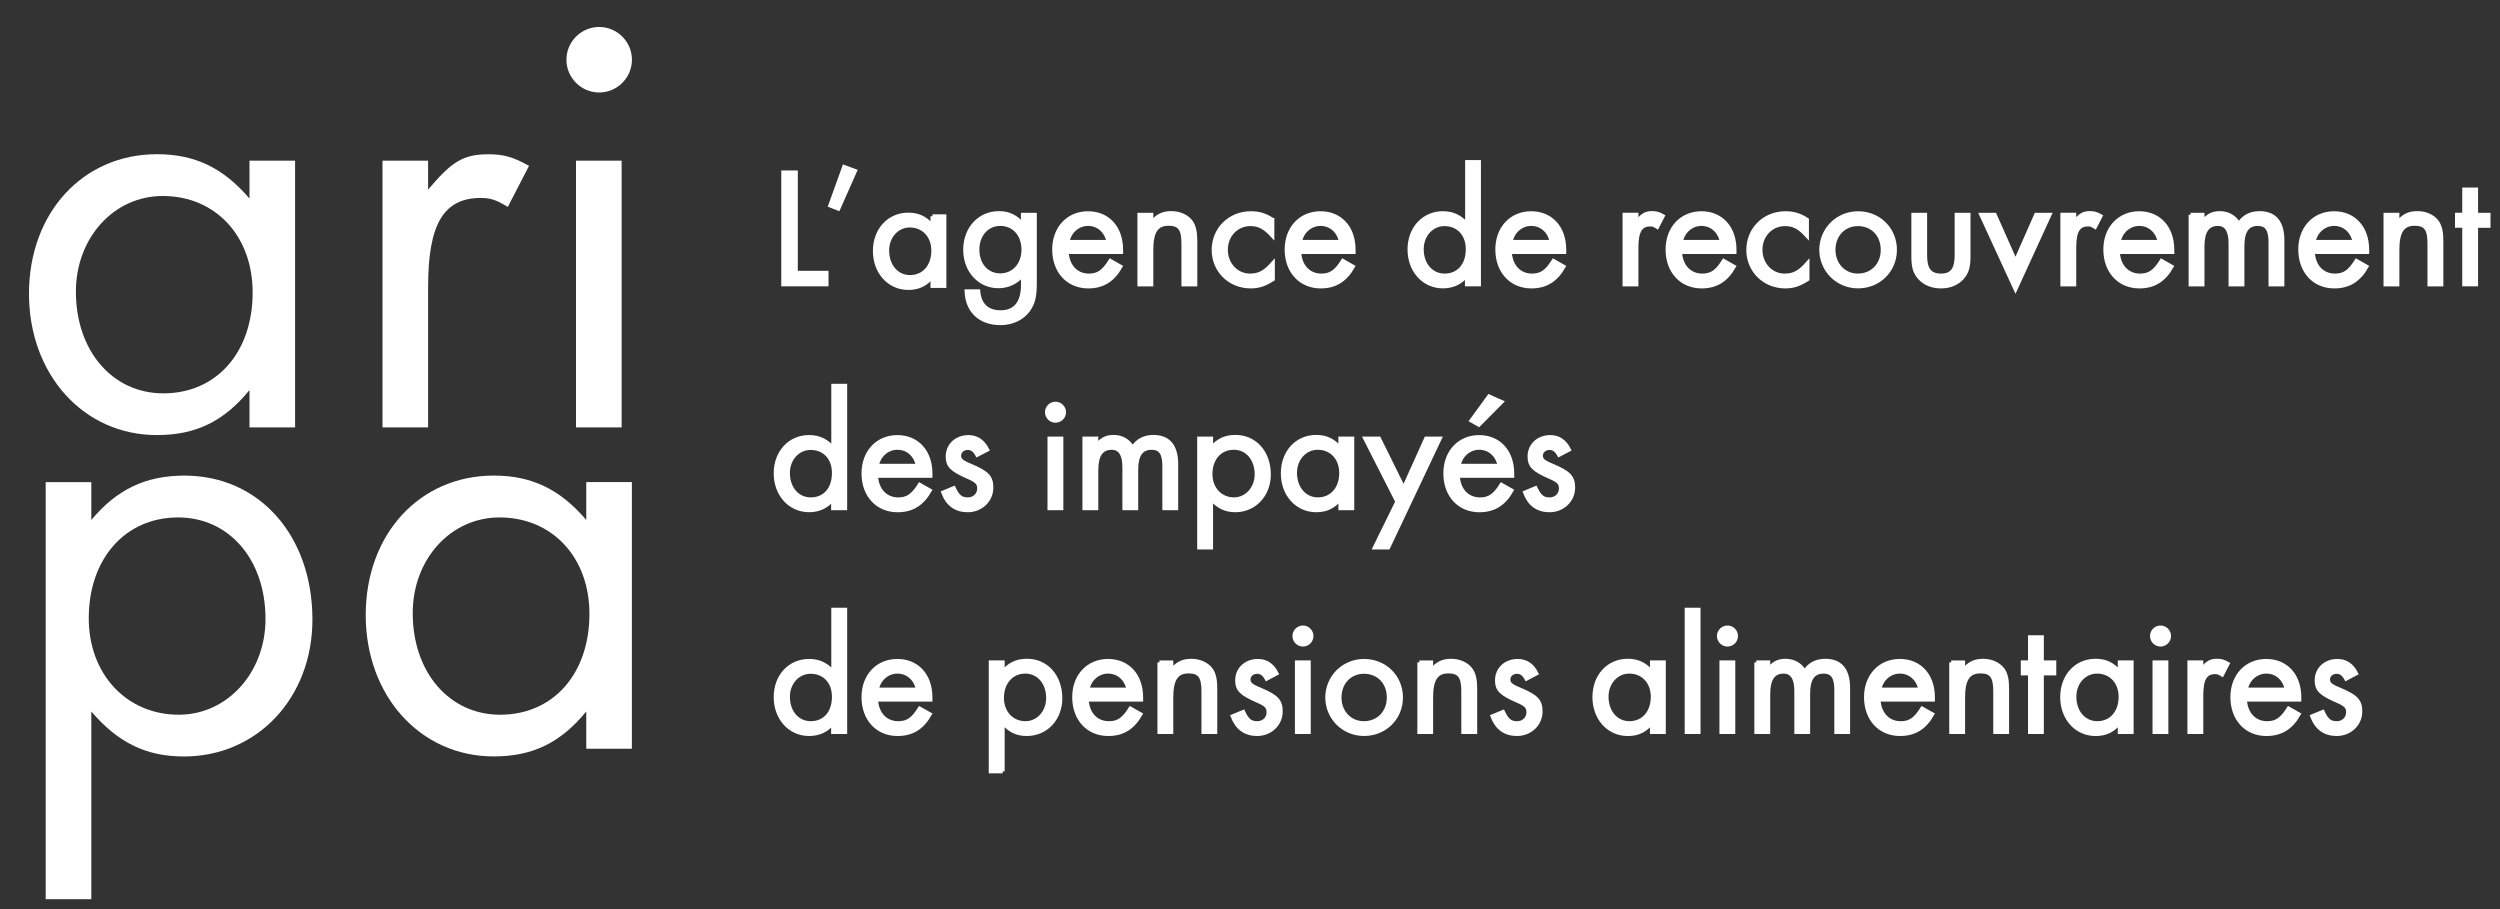<?xml version="1.0" encoding="utf-8"?>
<!-- Generator: Adobe Illustrator 16.0.4, SVG Export Plug-In . SVG Version: 6.00 Build 0)  -->
<!DOCTYPE svg PUBLIC "-//W3C//DTD SVG 1.1//EN" "http://www.w3.org/Graphics/SVG/1.1/DTD/svg11.dtd">
<svg version="1.1" id="Calque_1" xmlns="http://www.w3.org/2000/svg" xmlns:xlink="http://www.w3.org/1999/xlink" x="0px" y="0px"
	 width="155.91px" height="56.69px" viewBox="0 0 155.91 56.69" enable-background="new 0 0 155.91 56.69" xml:space="preserve">
<rect x="0" y="0" width="155.91" height="56.69" fill="#333333" stroke="none"/>
<g>
	<path fill="#FFFFFF" d="M31.15,32.269c3.286,0,5.609,2.484,5.609,6.012c0,3.727-2.244,6.292-5.571,6.292
		c-3.167,0-5.449-2.646-5.449-6.334C25.739,34.874,28.104,32.269,31.15,32.269 M36.562,30.062v2.365
		c-1.646-1.926-3.41-2.768-5.773-2.768c-4.611,0-7.981,3.647-7.981,8.698c0,5.049,3.413,8.816,7.981,8.816
		c2.405,0,4.168-0.838,5.773-2.804v2.325h2.844V30.062H36.562z"/>
	<path fill="#FFFFFF" d="M11.108,32.269c3.163,0,5.45,2.605,5.45,6.33c0,3.328-2.364,5.974-5.411,5.974
		c-3.247,0-5.612-2.524-5.612-6.013C5.535,34.831,7.82,32.269,11.108,32.269 M5.694,56.076V44.373
		c1.685,1.966,3.451,2.804,5.775,2.804c4.567,0,8.015-3.646,8.015-8.537c0-5.253-3.326-8.979-7.977-8.979
		c-2.404,0-4.207,0.842-5.813,2.768v-2.363H2.849v26.012H5.694L5.694,56.076z"/>
	<path fill="#FFFFFF" d="M37.367,1.682c-1.125,0-2.043,0.921-2.043,2.044c0,1.121,0.921,2.043,2.043,2.043
		c1.121,0,2.043-0.922,2.043-2.043C39.41,2.603,38.487,1.682,37.367,1.682 M38.767,10.018h-2.846v16.638h2.846V10.018z
		 M23.854,10.018v16.638h2.845v-8.778c0-3.889,0.961-5.533,3.287-5.533c0.602,0,0.962,0.121,1.683,0.56l1.323-2.562
		c-1.002-0.562-1.602-0.722-2.525-0.722c-1.562,0-2.285,0.439-3.769,2.205V10.02h-2.844V10.018z"/>
	<path fill="#FFFFFF" d="M10.146,12.223c3.285,0,5.61,2.485,5.61,6.015c0,3.728-2.244,6.293-5.571,6.293
		c-3.168,0-5.452-2.646-5.452-6.334C4.733,14.831,7.098,12.223,10.146,12.223 M15.559,10.018v2.364
		c-1.644-1.924-3.408-2.765-5.775-2.765c-4.607,0-7.976,3.647-7.976,8.697c0,5.052,3.406,8.819,7.976,8.819
		c2.406,0,4.173-0.841,5.775-2.806v2.326h2.844V10.018H15.559z"/>
	<path fill="#FFFFFF" stroke="#FFFFFF" stroke-width="0.246" stroke-miterlimit="10" d="M146.936,41.998
		c-0.26-0.522-0.659-0.78-1.163-0.78c-0.753,0-1.298,0.51-1.298,1.213c0,0.574,0.254,0.826,1.258,1.266
		c0.544,0.229,0.703,0.386,0.703,0.723c0,0.388-0.305,0.68-0.703,0.68c-0.42,0-0.628-0.168-0.88-0.7l-0.658,0.271
		c0.28,0.739,0.796,1.106,1.528,1.106c0.827,0,1.475-0.617,1.475-1.409c0-0.664-0.262-0.933-1.309-1.373
		c-0.57-0.229-0.702-0.365-0.702-0.627c0-0.264,0.241-0.47,0.534-0.47c0.252,0,0.439,0.135,0.595,0.428L146.936,41.998z
		 M140.059,43.005c0.105-0.647,0.649-1.12,1.277-1.12c0.641,0,1.141,0.439,1.276,1.12H140.059z M143.396,43.631v-0.148
		c0-1.357-0.828-2.265-2.061-2.265c-1.236,0-2.116,0.927-2.116,2.258c0,1.363,0.87,2.302,2.125,2.302
		c0.892,0,1.53-0.386,2.011-1.234l-0.627-0.354c-0.422,0.672-0.766,0.91-1.343,0.91c-0.782,0-1.337-0.575-1.379-1.468H143.396z
		 M136.54,41.309v4.343h0.743v-2.289c0-1.018,0.251-1.446,0.859-1.446c0.153,0,0.252,0.031,0.44,0.147l0.343-0.671
		c-0.261-0.147-0.417-0.187-0.66-0.187c-0.406,0-0.596,0.115-0.984,0.571v-0.469H136.54z M134.738,39.132
		c-0.291,0-0.531,0.241-0.531,0.534s0.24,0.533,0.531,0.533c0.295,0,0.534-0.24,0.534-0.533S135.033,39.132,134.738,39.132
		 M135.105,41.309h-0.742v4.343h0.742V41.309z M130.78,41.885c0.862,0,1.469,0.647,1.469,1.569c0,0.977-0.586,1.645-1.457,1.645
		c-0.827,0-1.425-0.691-1.425-1.655C129.367,42.566,129.987,41.885,130.78,41.885 M132.196,41.309v0.618
		c-0.429-0.501-0.892-0.721-1.507-0.721c-1.206,0-2.084,0.948-2.084,2.271c0,1.318,0.889,2.302,2.084,2.302
		c0.627,0,1.088-0.218,1.507-0.73v0.604h0.743v-4.345H132.196z M127.339,41.998h0.776v-0.689h-0.776v-1.569h-0.742v1.569h-0.449
		v0.689h0.449v3.653h0.742V41.998z M121.686,41.309v4.343h0.742v-2.167c0-1.129,0.328-1.612,1.081-1.612
		c0.679,0,0.921,0.326,0.921,1.218v2.562h0.742v-2.688c0-0.566-0.071-0.892-0.241-1.16c-0.243-0.367-0.722-0.597-1.246-0.597
		c-0.545,0-0.881,0.167-1.257,0.625v-0.522H121.686z M117.207,43.005c0.104-0.647,0.649-1.12,1.275-1.12
		c0.637,0,1.142,0.439,1.278,1.12H117.207z M120.545,43.631v-0.148c0-1.357-0.825-2.265-2.062-2.265
		c-1.232,0-2.112,0.927-2.112,2.258c0,1.363,0.866,2.302,2.122,2.302c0.89,0,1.53-0.386,2.011-1.234l-0.628-0.354
		c-0.42,0.672-0.762,0.91-1.339,0.91c-0.787,0-1.341-0.575-1.382-1.468H120.545z M109.531,41.309v4.343h0.744v-2.364
		c0-0.942,0.312-1.402,0.962-1.402c0.515,0,0.788,0.408,0.788,1.193v2.573h0.739v-2.408c0-0.907,0.315-1.358,0.954-1.358
		c0.557,0,0.8,0.335,0.8,1.131v2.636h0.738v-2.752c0-1.123-0.479-1.693-1.425-1.693c-0.572,0-1.021,0.239-1.283,0.7
		c-0.252-0.451-0.671-0.7-1.195-0.7c-0.463,0-0.776,0.168-1.078,0.571v-0.469H109.531z M107.732,39.132
		c-0.292,0-0.535,0.241-0.535,0.534s0.243,0.533,0.535,0.533s0.533-0.24,0.533-0.533S108.025,39.132,107.732,39.132 M108.096,41.309
		h-0.742v4.343h0.742V41.309z M105.93,38.024h-0.743v7.627h0.743V38.024z M101.608,41.885c0.859,0,1.465,0.647,1.465,1.569
		c0,0.977-0.589,1.645-1.456,1.645c-0.828,0-1.425-0.691-1.425-1.655C100.192,42.566,100.811,41.885,101.608,41.885 M103.021,41.309
		v0.618c-0.428-0.501-0.89-0.721-1.508-0.721c-1.202,0-2.08,0.948-2.08,2.271c0,1.318,0.889,2.302,2.08,2.302
		c0.628,0,1.091-0.218,1.508-0.73v0.604h0.742v-4.345H103.021z M95.816,41.998c-0.26-0.522-0.655-0.78-1.16-0.78
		c-0.756,0-1.298,0.51-1.298,1.213c0,0.574,0.251,0.826,1.257,1.266c0.546,0.229,0.703,0.386,0.703,0.723
		c0,0.388-0.304,0.68-0.703,0.68c-0.42,0-0.631-0.168-0.883-0.7l-0.656,0.271c0.282,0.739,0.793,1.106,1.527,1.106
		c0.828,0,1.475-0.617,1.475-1.409c0-0.664-0.262-0.933-1.309-1.373c-0.565-0.229-0.699-0.365-0.699-0.627
		c0-0.264,0.24-0.47,0.531-0.47c0.253,0,0.441,0.135,0.598,0.428L95.816,41.998z M88.514,41.309v4.343h0.738v-2.167
		c0-1.129,0.326-1.612,1.078-1.612c0.682,0,0.926,0.326,0.926,1.218v2.562H92v-2.688c0-0.566-0.076-0.892-0.244-1.16
		c-0.24-0.367-0.721-0.597-1.245-0.597c-0.544,0-0.882,0.167-1.259,0.625v-0.522H88.514z M85.057,41.897
		c0.913,0,1.553,0.658,1.553,1.601c0,0.931-0.651,1.601-1.553,1.601c-0.871,0-1.519-0.68-1.519-1.601
		C83.538,42.575,84.176,41.897,85.057,41.897 M85.068,41.218c-1.278,0-2.295,1.012-2.295,2.28c0,1.264,1.017,2.278,2.295,2.278
		c1.297,0,2.303-0.989,2.303-2.278C87.371,42.207,86.365,41.218,85.068,41.218 M81.258,39.132c-0.293,0-0.533,0.241-0.533,0.534
		s0.24,0.533,0.533,0.533c0.292,0,0.531-0.24,0.531-0.533S81.55,39.132,81.258,39.132 M81.62,41.309h-0.741v4.343h0.741V41.309z
		 M79.611,41.998c-0.26-0.522-0.656-0.78-1.158-0.78c-0.757,0-1.299,0.51-1.299,1.213c0,0.574,0.252,0.826,1.256,1.266
		c0.545,0.229,0.702,0.386,0.702,0.723c0,0.388-0.302,0.68-0.702,0.68c-0.421,0-0.632-0.168-0.879-0.7l-0.66,0.271
		c0.283,0.739,0.795,1.106,1.528,1.106c0.824,0,1.472-0.617,1.472-1.409c0-0.664-0.26-0.933-1.305-1.373
		c-0.567-0.229-0.701-0.365-0.701-0.627c0-0.264,0.238-0.47,0.532-0.47c0.254,0,0.439,0.135,0.599,0.428L79.611,41.998z
		 M72.306,41.309v4.343h0.742v-2.167c0-1.129,0.326-1.612,1.08-1.612c0.682,0,0.922,0.326,0.922,1.218v2.562h0.741v-2.688
		c0-0.566-0.074-0.892-0.238-1.16c-0.243-0.367-0.723-0.597-1.25-0.597c-0.542,0-0.877,0.167-1.256,0.625v-0.522H72.306z
		 M67.826,43.005c0.104-0.647,0.648-1.12,1.275-1.12c0.639,0,1.142,0.439,1.277,1.12H67.826z M71.166,43.631v-0.148
		c0-1.357-0.828-2.265-2.062-2.265c-1.236,0-2.114,0.927-2.114,2.258c0,1.363,0.868,2.302,2.125,2.302
		c0.889,0,1.528-0.386,2.01-1.234l-0.627-0.354c-0.421,0.672-0.765,0.91-1.344,0.91c-0.784,0-1.338-0.575-1.381-1.468H71.166z
		 M63.941,41.885c0.83,0,1.424,0.682,1.424,1.654c0,0.868-0.617,1.56-1.412,1.56c-0.849,0-1.466-0.658-1.466-1.57
		C62.487,42.556,63.085,41.885,63.941,41.885 M62.531,48.104v-3.057c0.438,0.514,0.897,0.73,1.504,0.73
		c1.195,0,2.093-0.948,2.093-2.228c0-1.37-0.868-2.344-2.081-2.344c-0.627,0-1.099,0.22-1.516,0.721v-0.618h-0.746v6.795H62.531z
		 M54.688,43.005c0.106-0.647,0.649-1.12,1.276-1.12c0.641,0,1.143,0.439,1.279,1.12H54.688z M58.027,43.631v-0.148
		c0-1.357-0.83-2.265-2.063-2.265c-1.235,0-2.114,0.927-2.114,2.258c0,1.363,0.867,2.302,2.128,2.302
		c0.89,0,1.525-0.386,2.009-1.234l-0.629-0.354c-0.42,0.672-0.765,0.91-1.339,0.91c-0.786,0-1.341-0.575-1.384-1.468H58.027z
		 M50.551,41.897c0.871,0,1.455,0.622,1.455,1.557c0,0.994-0.563,1.645-1.445,1.645c-0.826,0-1.422-0.68-1.422-1.645
		C49.137,42.575,49.757,41.897,50.551,41.897 M51.966,38.024v3.902c-0.429-0.491-0.899-0.709-1.509-0.709
		c-1.203,0-2.083,0.948-2.083,2.258c0,1.319,0.892,2.302,2.083,2.302c0.627,0,1.141-0.248,1.498-0.719v0.593h0.755v-7.627H51.966z"
		/>
	<path fill="#FFFFFF" stroke="#FFFFFF" stroke-width="0.246" stroke-miterlimit="10" d="M97.846,28.042
		c-0.26-0.523-0.656-0.786-1.16-0.786c-0.756,0-1.298,0.514-1.298,1.216c0,0.573,0.251,0.827,1.255,1.268
		c0.547,0.23,0.701,0.388,0.701,0.72c0,0.391-0.301,0.682-0.701,0.682c-0.418,0-0.628-0.168-0.881-0.701l-0.656,0.273
		c0.282,0.742,0.793,1.108,1.527,1.108c0.825,0,1.476-0.618,1.476-1.414c0-0.658-0.263-0.932-1.308-1.371
		c-0.567-0.231-0.703-0.368-0.703-0.628c0-0.262,0.242-0.472,0.534-0.472c0.253,0,0.438,0.136,0.597,0.429L97.846,28.042z
		 M93.638,25.068l-0.775-0.345l-1.098,1.507l0.461,0.261L93.638,25.068z M90.969,29.047c0.105-0.649,0.648-1.121,1.275-1.121
		c0.641,0,1.142,0.438,1.279,1.121H90.969z M94.31,29.674v-0.146c0-1.359-0.829-2.271-2.065-2.271c-1.234,0-2.109,0.934-2.109,2.264
		c0,1.359,0.867,2.302,2.121,2.302c0.893,0,1.529-0.388,2.01-1.235l-0.628-0.355c-0.419,0.669-0.763,0.91-1.339,0.91
		c-0.785,0-1.342-0.575-1.383-1.467H94.31z M87.141,31.285l-1.404,2.86h0.838l3.213-6.794h-0.849l-1.402,3.107l-1.537-3.107h-0.86
		L87.141,31.285z M82.177,27.926c0.859,0,1.465,0.648,1.465,1.57c0,0.972-0.584,1.645-1.456,1.645c-0.825,0-1.423-0.69-1.423-1.653
		C80.763,28.605,81.382,27.926,82.177,27.926 M83.59,27.35v0.618c-0.431-0.502-0.893-0.722-1.507-0.722
		c-1.204,0-2.082,0.952-2.082,2.273c0,1.317,0.889,2.302,2.082,2.302c0.63,0,1.089-0.221,1.507-0.731v0.604h0.744V27.35H83.59z
		 M76.943,27.926c0.826,0,1.426,0.68,1.426,1.656c0,0.867-0.618,1.559-1.414,1.559c-0.849,0-1.465-0.661-1.465-1.573
		C75.488,28.596,76.083,27.926,76.943,27.926 M75.529,34.145V31.09c0.439,0.511,0.9,0.731,1.509,0.731
		c1.191,0,2.093-0.951,2.093-2.231c0-1.373-0.869-2.344-2.085-2.344c-0.628,0-1.098,0.22-1.517,0.722V27.35h-0.745v6.795H75.529z
		 M67.628,27.35v4.345h0.742V29.33c0-0.942,0.312-1.402,0.965-1.402c0.513,0,0.785,0.407,0.785,1.193v2.573h0.74v-2.406
		c0-0.911,0.316-1.36,0.955-1.36c0.556,0,0.797,0.334,0.797,1.13v2.637h0.742v-2.752c0-1.122-0.483-1.696-1.423-1.696
		c-0.576,0-1.025,0.241-1.288,0.702c-0.251-0.451-0.671-0.702-1.194-0.702c-0.461,0-0.774,0.167-1.079,0.574v-0.472L67.628,27.35
		L67.628,27.35z M65.824,25.174c-0.293,0-0.531,0.24-0.531,0.534c0,0.293,0.24,0.531,0.531,0.531c0.292,0,0.535-0.239,0.535-0.531
		C66.359,25.414,66.116,25.174,65.824,25.174 M66.192,27.35h-0.743v4.345h0.743V27.35z M61.568,28.042
		c-0.265-0.523-0.663-0.786-1.165-0.786c-0.755,0-1.302,0.514-1.302,1.216c0,0.573,0.254,0.827,1.261,1.268
		c0.543,0.23,0.703,0.388,0.703,0.72c0,0.391-0.304,0.682-0.703,0.682c-0.422,0-0.631-0.168-0.882-0.701l-0.658,0.273
		c0.279,0.742,0.797,1.108,1.531,1.108c0.822,0,1.473-0.618,1.473-1.414c0-0.658-0.258-0.932-1.309-1.371
		c-0.565-0.231-0.701-0.368-0.701-0.628c0-0.262,0.24-0.472,0.534-0.472c0.249,0,0.44,0.136,0.596,0.429L61.568,28.042z
		 M54.688,29.047c0.106-0.649,0.649-1.121,1.276-1.121c0.641,0,1.143,0.438,1.279,1.121H54.688z M58.027,29.674v-0.146
		c0-1.359-0.83-2.271-2.063-2.271c-1.235,0-2.114,0.934-2.114,2.264c0,1.359,0.867,2.302,2.128,2.302
		c0.89,0,1.525-0.388,2.009-1.235l-0.629-0.355c-0.42,0.669-0.765,0.91-1.339,0.91c-0.786,0-1.341-0.575-1.384-1.467H58.027z
		 M50.551,27.937c0.871,0,1.455,0.626,1.455,1.56c0,0.998-0.563,1.645-1.445,1.645c-0.826,0-1.422-0.682-1.422-1.645
		C49.137,28.617,49.757,27.937,50.551,27.937 M51.966,24.06v3.907c-0.429-0.492-0.899-0.712-1.509-0.712
		c-1.203,0-2.083,0.952-2.083,2.263c0,1.319,0.892,2.302,2.083,2.302c0.627,0,1.141-0.252,1.498-0.722v0.597h0.755V24.06H51.966z"/>
	<path fill="#FFFFFF" stroke="#FFFFFF" stroke-width="0.246" stroke-miterlimit="10" d="M154.419,14.082h0.776v-0.689h-0.776V11.82
		h-0.741v1.572h-0.451v0.689h0.451v3.653h0.741V14.082z M148.769,13.393v4.343h0.743v-2.166c0-1.13,0.322-1.614,1.076-1.614
		c0.684,0,0.922,0.326,0.922,1.216v2.564h0.744v-2.69c0-0.563-0.072-0.89-0.243-1.161c-0.237-0.367-0.718-0.596-1.243-0.596
		c-0.544,0-0.879,0.166-1.256,0.627v-0.523L148.769,13.393L148.769,13.393z M144.288,15.087c0.104-0.647,0.649-1.121,1.274-1.121
		c0.643,0,1.143,0.438,1.278,1.121H144.288z M147.627,15.715v-0.146c0-1.362-0.827-2.272-2.064-2.272
		c-1.235,0-2.111,0.931-2.111,2.263c0,1.361,0.868,2.304,2.122,2.304c0.89,0,1.53-0.389,2.012-1.235l-0.628-0.357
		c-0.42,0.671-0.766,0.913-1.341,0.913c-0.785,0-1.339-0.576-1.378-1.467h3.389V15.715z M136.615,13.393v4.343h0.741v-2.363
		c0-0.944,0.313-1.405,0.964-1.405c0.514,0,0.785,0.408,0.785,1.194v2.575h0.742v-2.408c0-0.912,0.314-1.361,0.952-1.361
		c0.556,0,0.798,0.337,0.798,1.132v2.638h0.742v-2.757c0-1.119-0.48-1.691-1.423-1.691c-0.575,0-1.026,0.24-1.288,0.7
		c-0.25-0.449-0.671-0.7-1.195-0.7c-0.46,0-0.771,0.166-1.077,0.574v-0.47H136.615z M132.135,15.087
		c0.105-0.647,0.647-1.121,1.277-1.121c0.635,0,1.138,0.438,1.274,1.121H132.135z M135.473,15.715v-0.146
		c0-1.362-0.827-2.272-2.061-2.272c-1.236,0-2.116,0.931-2.116,2.263c0,1.361,0.868,2.304,2.125,2.304
		c0.89,0,1.528-0.389,2.008-1.235l-0.624-0.357c-0.422,0.671-0.765,0.913-1.34,0.913c-0.788,0-1.342-0.576-1.385-1.467h3.393V15.715
		z M128.617,13.393v4.343h0.742v-2.293c0-1.016,0.249-1.444,0.855-1.444c0.16,0,0.251,0.031,0.44,0.148L131,13.476
		c-0.263-0.146-0.419-0.188-0.66-0.188c-0.407,0-0.598,0.116-0.983,0.574v-0.47H128.617z M124.398,13.393h-0.838l2.134,4.637
		l2.124-4.637h-0.837l-1.287,2.919L124.398,13.393z M120.059,13.393h-0.736v2.618c0,0.636,0.104,0.983,0.395,1.309
		c0.314,0.355,0.783,0.544,1.33,0.544c0.534,0,1.005-0.188,1.322-0.544c0.287-0.325,0.395-0.671,0.395-1.309v-2.618h-0.742v2.532
		c0,0.881-0.297,1.259-0.977,1.259c-0.69,0-0.986-0.378-0.986-1.259V13.393L120.059,13.393z M115.863,13.978
		c0.912,0,1.55,0.661,1.55,1.602c0,0.933-0.647,1.604-1.55,1.604c-0.868,0-1.519-0.682-1.519-1.604S114.983,13.978,115.863,13.978
		 M115.875,13.297c-1.279,0-2.294,1.016-2.294,2.282c0,1.268,1.015,2.282,2.294,2.282c1.3,0,2.302-0.995,2.302-2.282
		C118.177,14.291,117.175,13.297,115.875,13.297 M112.689,13.705c-0.449-0.294-0.834-0.408-1.338-0.408
		c-1.32,0-2.321,0.994-2.321,2.294c0,1.275,1.001,2.272,2.3,2.272c0.504,0,0.859-0.115,1.393-0.449v-0.985
		c-0.502,0.565-0.856,0.755-1.434,0.755c-0.836,0-1.498-0.702-1.498-1.604c0-0.91,0.663-1.602,1.53-1.602
		c0.534,0,0.89,0.19,1.368,0.712V13.705L112.689,13.705z M104.83,15.087c0.104-0.647,0.649-1.121,1.277-1.121
		c0.638,0,1.14,0.438,1.276,1.121H104.83z M108.17,15.715v-0.146c0-1.362-0.828-2.272-2.062-2.272s-2.112,0.931-2.112,2.263
		c0,1.361,0.868,2.304,2.123,2.304c0.892,0,1.53-0.389,2.011-1.235l-0.629-0.357c-0.418,0.671-0.763,0.913-1.34,0.913
		c-0.785,0-1.34-0.576-1.384-1.467h3.394V15.715z M101.312,13.393v4.343h0.743v-2.293c0-1.016,0.25-1.444,0.861-1.444
		c0.154,0,0.25,0.031,0.436,0.148l0.346-0.671c-0.263-0.146-0.42-0.188-0.662-0.188c-0.405,0-0.595,0.116-0.982,0.574v-0.47H101.312
		z M94.214,15.087c0.105-0.647,0.65-1.121,1.278-1.121c0.637,0,1.141,0.438,1.276,1.121H94.214z M97.554,15.715v-0.146
		c0-1.362-0.826-2.272-2.062-2.272s-2.114,0.931-2.114,2.263c0,1.361,0.868,2.304,2.125,2.304c0.888,0,1.528-0.389,2.008-1.235
		l-0.626-0.357c-0.42,0.671-0.766,0.913-1.341,0.913c-0.785,0-1.34-0.576-1.382-1.467h3.392V15.715z M90.081,13.978
		c0.867,0,1.454,0.627,1.454,1.562c0,0.993-0.566,1.644-1.445,1.644c-0.826,0-1.424-0.682-1.424-1.644
		C88.666,14.657,89.286,13.978,90.081,13.978 M91.494,10.105v3.901c-0.43-0.49-0.904-0.711-1.508-0.711
		c-1.204,0-2.084,0.954-2.084,2.263c0,1.318,0.889,2.303,2.084,2.303c0.628,0,1.138-0.252,1.496-0.722v0.596h0.752v-7.63H91.494z
		 M81.076,15.087c0.105-0.647,0.65-1.121,1.275-1.121c0.641,0,1.143,0.438,1.278,1.121H81.076z M84.416,15.715v-0.146
		c0-1.362-0.826-2.272-2.064-2.272c-1.235,0-2.112,0.931-2.112,2.263c0,1.361,0.868,2.304,2.124,2.304
		c0.891,0,1.53-0.389,2.009-1.235l-0.624-0.357c-0.424,0.671-0.765,0.913-1.342,0.913c-0.786,0-1.338-0.576-1.381-1.467h3.391
		V15.715z M79.347,13.705c-0.448-0.294-0.837-0.408-1.339-0.408c-1.316,0-2.32,0.994-2.32,2.294c0,1.275,1.004,2.272,2.302,2.272
		c0.503,0,0.858-0.115,1.391-0.449v-0.985c-0.504,0.565-0.856,0.755-1.435,0.755c-0.834,0-1.495-0.702-1.495-1.604
		c0-0.91,0.661-1.602,1.53-1.602c0.529,0,0.89,0.19,1.369,0.712v-0.985H79.347z M71.057,13.393v4.343h0.745v-2.166
		c0-1.13,0.323-1.614,1.079-1.614c0.679,0,0.921,0.326,0.921,1.216v2.564h0.744v-2.69c0-0.563-0.075-0.89-0.24-1.161
		c-0.242-0.367-0.724-0.596-1.25-0.596c-0.54,0-0.878,0.166-1.254,0.627v-0.523L71.057,13.393L71.057,13.393z M66.577,15.087
		c0.104-0.647,0.648-1.121,1.275-1.121c0.639,0,1.143,0.438,1.278,1.121H66.577z M69.917,15.715v-0.146
		c0-1.362-0.826-2.272-2.063-2.272c-1.234,0-2.112,0.931-2.112,2.263c0,1.361,0.868,2.304,2.127,2.304
		c0.889,0,1.528-0.389,2.007-1.235l-0.629-0.357c-0.419,0.671-0.763,0.913-1.339,0.913c-0.784,0-1.339-0.576-1.381-1.467h3.391
		V15.715z M62.381,13.966c0.85,0,1.445,0.661,1.445,1.604c0,0.932-0.607,1.601-1.445,1.601c-0.84,0-1.426-0.66-1.426-1.601
		C60.955,14.639,61.553,13.966,62.381,13.966 M64.537,13.393h-0.744v0.615c-0.42-0.49-0.887-0.719-1.496-0.719
		c-1.215,0-2.105,0.972-2.105,2.291c0,1.299,0.893,2.272,2.074,2.272c0.586,0,1.108-0.241,1.529-0.723v0.636
		c0,1.122-0.48,1.708-1.393,1.708c-0.838,0-1.318-0.459-1.394-1.308h-0.731c0.041,1.225,0.854,1.989,2.114,1.989
		c0.721,0,1.351-0.294,1.726-0.805c0.315-0.431,0.42-0.848,0.42-1.706V13.393L64.537,13.393z M52.644,10.41l-0.868,2.408
		l0.506,0.198l1.042-2.356L52.644,10.41z M49.632,10.753h-0.786v6.982h2.701v-0.722h-1.915V10.753L49.632,10.753z"/>
	<path fill="#FFFFFF" stroke="#FFFFFF" stroke-width="0.246" stroke-miterlimit="10" d="M56.739,14.063
		c0.858,0,1.465,0.649,1.465,1.57c0,0.975-0.585,1.644-1.452,1.644c-0.829,0-1.424-0.691-1.424-1.656
		C55.328,14.742,55.943,14.063,56.739,14.063 M58.152,13.487v0.617c-0.428-0.502-0.889-0.719-1.507-0.719
		c-1.204,0-2.084,0.951-2.084,2.269c0,1.32,0.89,2.304,2.084,2.304c0.627,0,1.09-0.218,1.507-0.731v0.606h0.744V13.49h-0.744V13.487
		z"/>
</g>
</svg>
